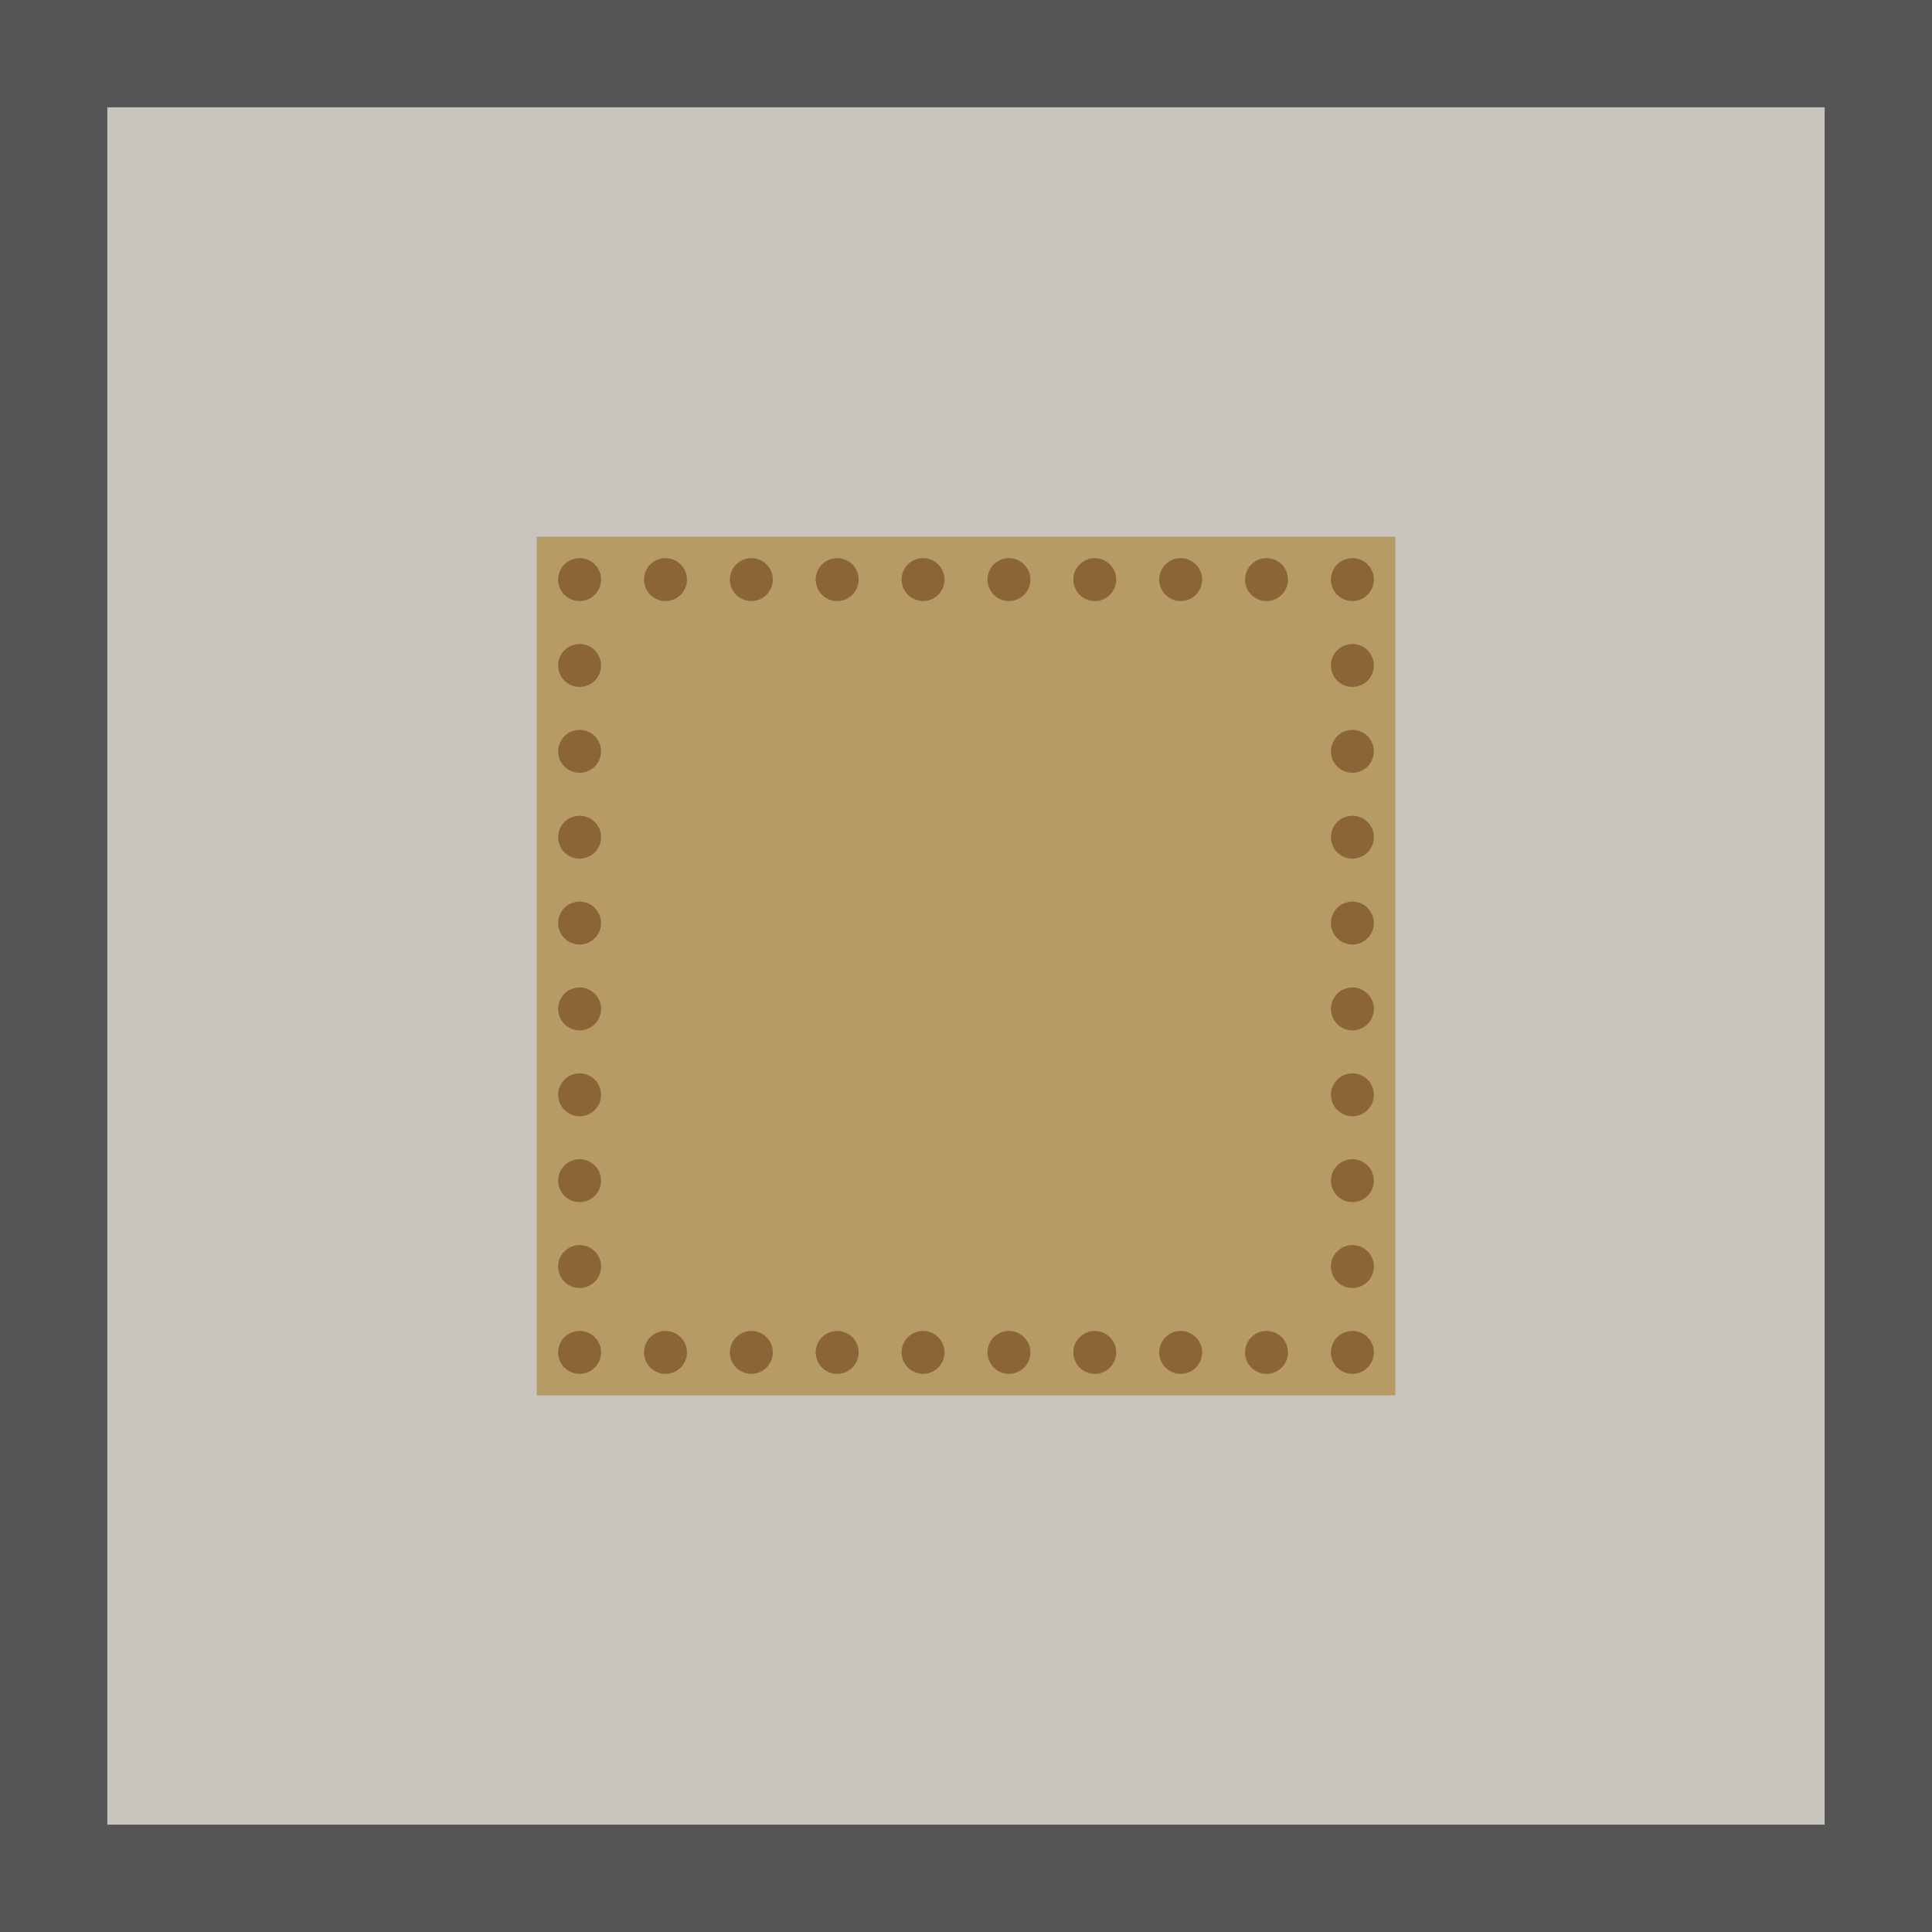 <?xml version="1.0" encoding="utf-8"?>
<!-- Generator: Adobe Illustrator 28.0.0, SVG Export Plug-In . SVG Version: 6.00 Build 0)  -->
<svg version="1.1" id="funkei" xmlns="http://www.w3.org/2000/svg" xmlns:xlink="http://www.w3.org/1999/xlink" x="0px" y="0px"
	 viewBox="0 0 450 450" style="enable-background:new 0 0 450 450;" xml:space="preserve">
<style type="text/css">
	.st0{fill:#555555;}
	.st1{fill:#C9C4BE;}
	.st2{fill:#B69C64;}
	
		.st3{fill:none;stroke:#8B6538;stroke-width:10;stroke-linecap:round;stroke-linejoin:round;stroke-miterlimit:10;stroke-dasharray:0,20;}
</style>
<rect class="st0" width="450" height="450"/>
<rect x="25" y="25" class="st1" width="400" height="400"/>
<rect x="125" y="125" class="st2" width="200" height="200"/>
<rect x="135" y="135" class="st3" width="180" height="180"/>
</svg>
